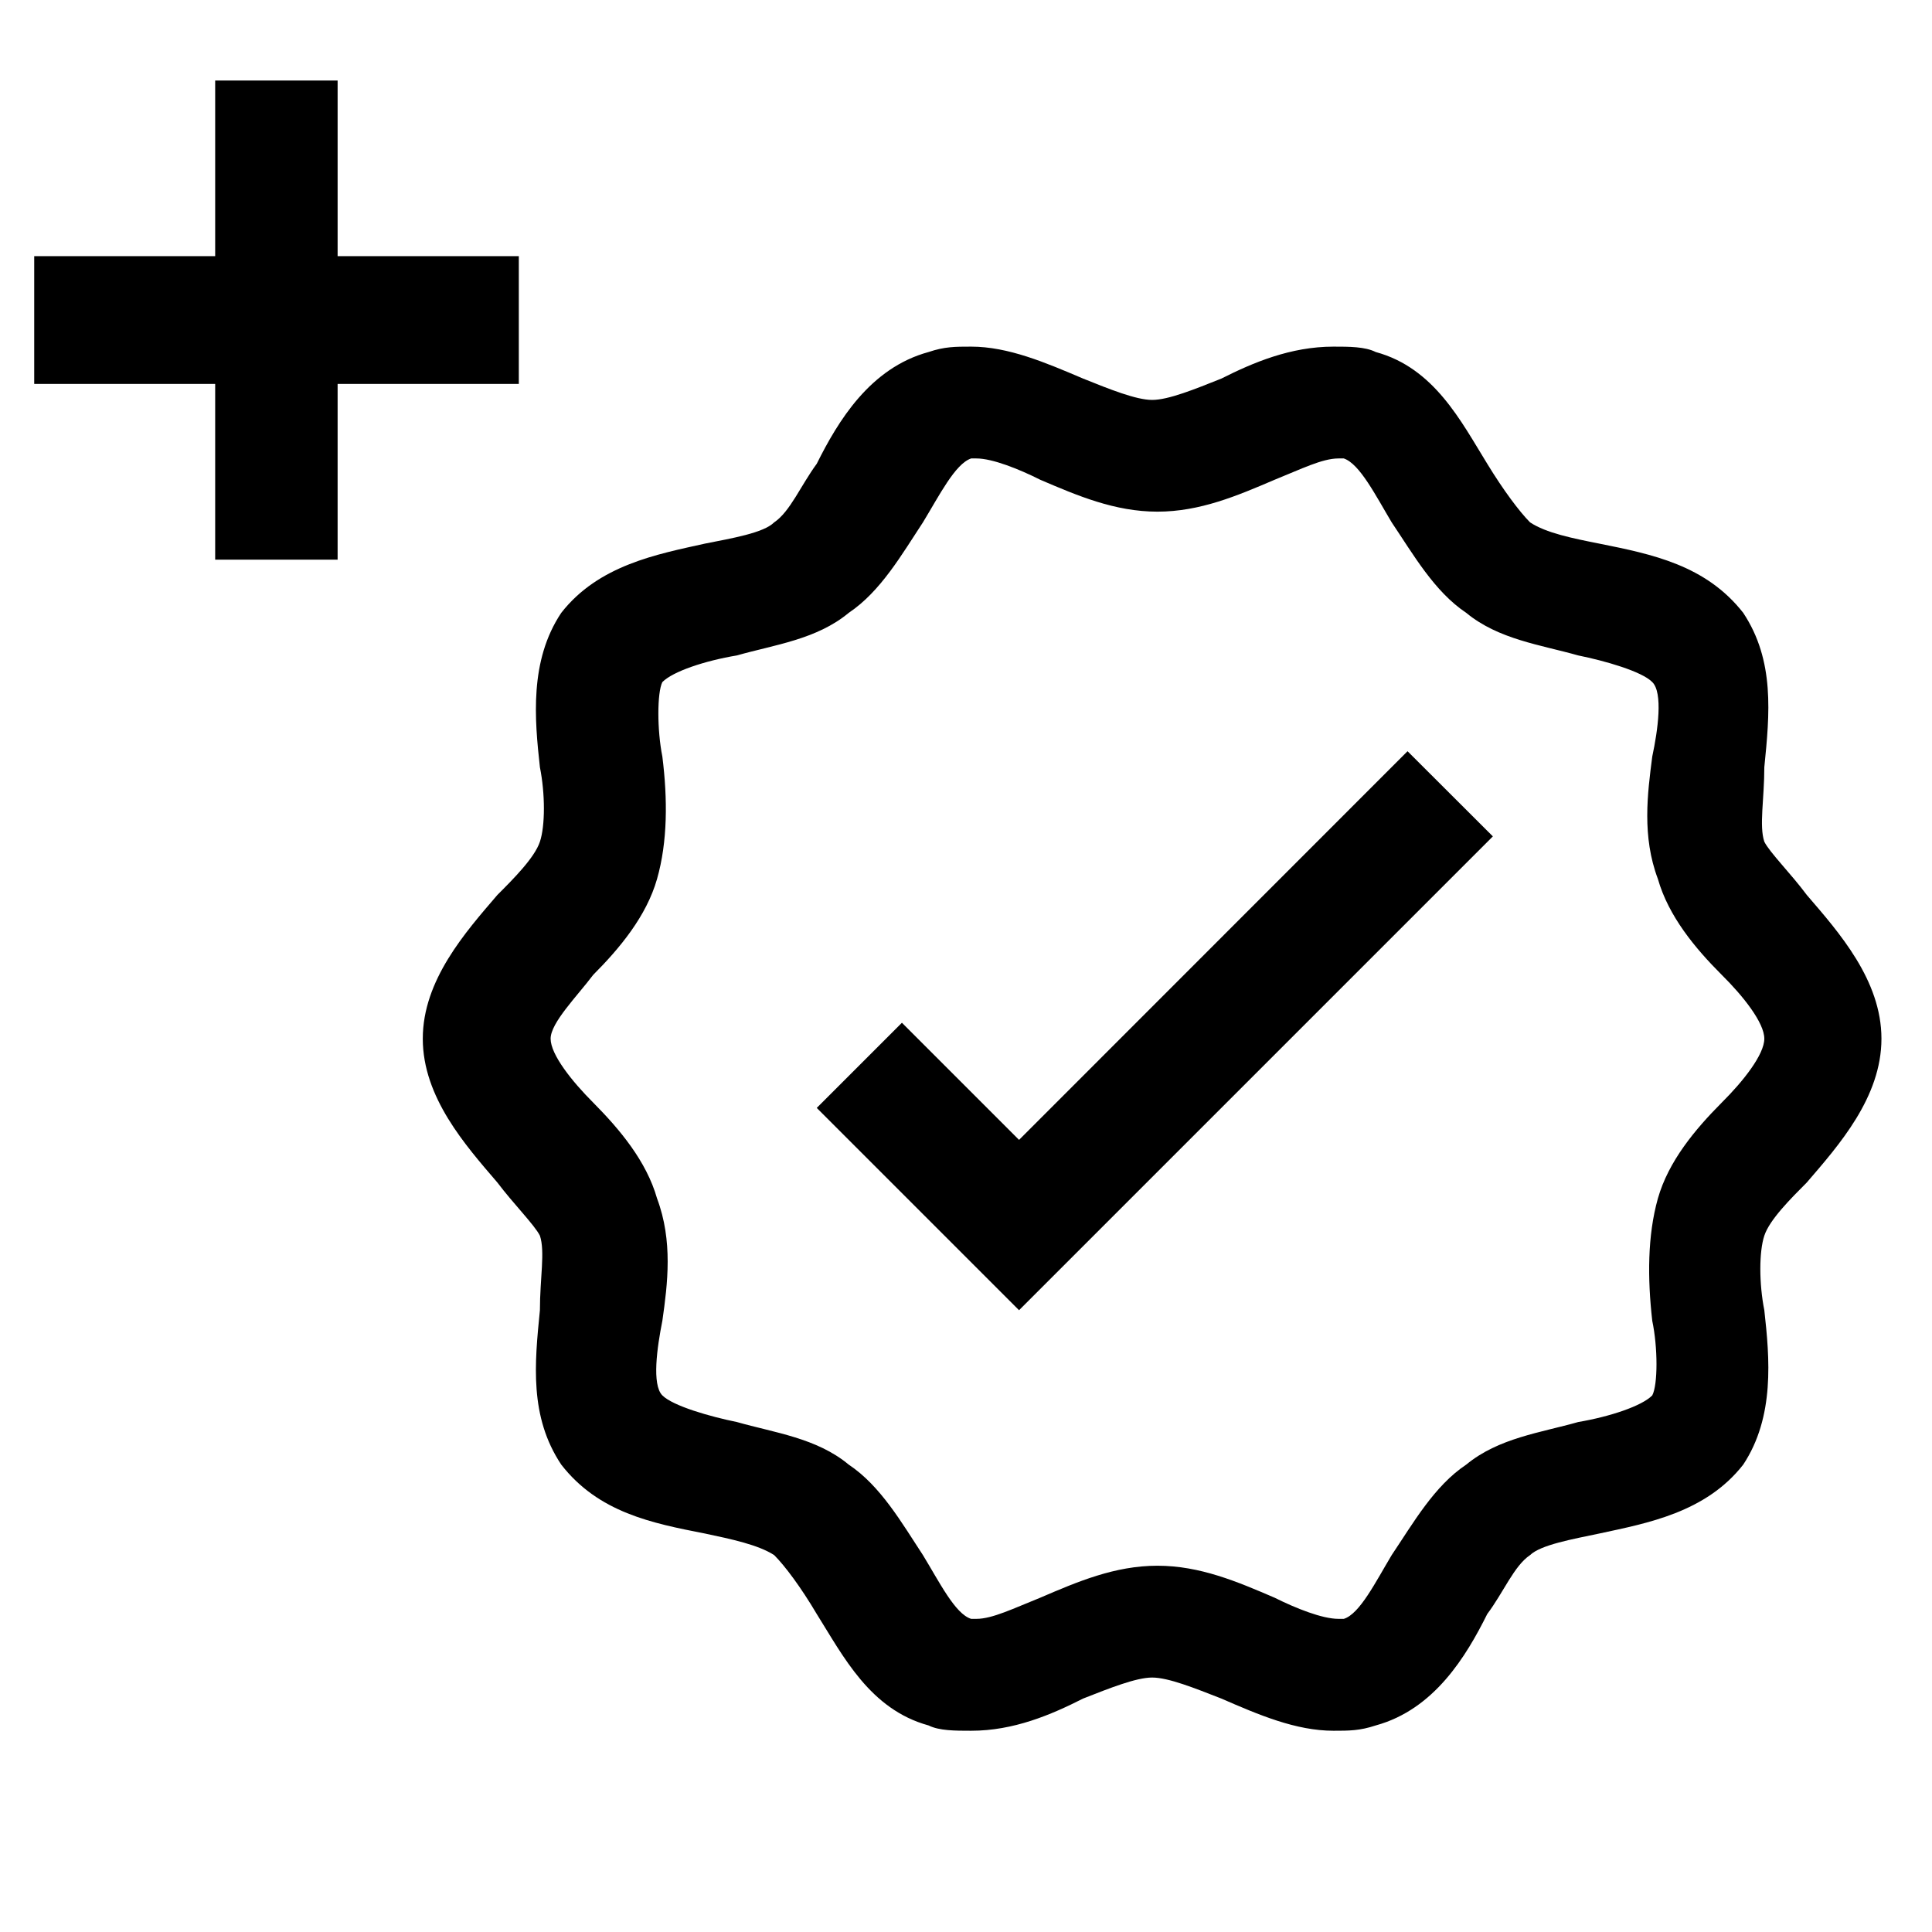 <svg xmlns="http://www.w3.org/2000/svg" height="100%" width="100%" preserveAspectRatio="xMidYMid meet" viewBox="0 0 24 24" focusable="false">
    <path d="M 22.02 13.689 C 22.418 13.226 22.947 12.631 22.947 11.903 C 22.947 11.176 22.418 10.581 22.02 10.118 C 21.823 9.853 21.558 9.589 21.492 9.456 C 21.426 9.258 21.492 8.927 21.492 8.531 C 21.558 7.869 21.624 7.208 21.23 6.613 C 20.765 6.02 20.1 5.885 19.442 5.753 C 19.11 5.687 18.781 5.621 18.582 5.489 C 18.45 5.356 18.252 5.092 18.05 4.761 C 17.723 4.232 17.392 3.571 16.665 3.373 C 16.532 3.306 16.334 3.306 16.14 3.306 C 15.606 3.306 15.14 3.505 14.747 3.703 C 14.416 3.835 14.09 3.968 13.887 3.968 C 13.689 3.968 13.358 3.835 13.03 3.703 C 12.565 3.505 12.1 3.306 11.639 3.306 C 11.44 3.306 11.308 3.306 11.11 3.373 C 10.382 3.571 9.985 4.232 9.721 4.761 C 9.523 5.03 9.39 5.356 9.192 5.489 C 9.06 5.621 8.663 5.687 8.332 5.753 C 7.737 5.885 7.01 6.02 6.547 6.613 C 6.15 7.208 6.216 7.935 6.282 8.531 C 6.348 8.861 6.348 9.258 6.282 9.456 C 6.216 9.655 5.952 9.919 5.753 10.118 C 5.356 10.581 4.827 11.176 4.827 11.903 C 4.827 12.631 5.356 13.226 5.753 13.689 C 5.952 13.953 6.216 14.218 6.282 14.35 C 6.348 14.548 6.282 14.879 6.282 15.276 C 6.216 15.937 6.15 16.598 6.547 17.194 C 7.01 17.789 7.671 17.921 8.332 18.05 C 8.663 18.12 8.994 18.19 9.192 18.318 C 9.324 18.45 9.523 18.715 9.721 19.05 C 10.05 19.574 10.382 20.235 11.11 20.434 C 11.242 20.5 11.44 20.5 11.639 20.5 L 11.639 20.5 C 12.168 20.5 12.631 20.302 13.03 20.1 C 13.358 19.971 13.689 19.839 13.887 19.839 C 14.09 19.839 14.416 19.971 14.747 20.1 C 15.21 20.302 15.673 20.5 16.14 20.5 C 16.334 20.5 16.466 20.5 16.665 20.434 C 17.392 20.235 17.789 19.574 18.05 19.05 C 18.252 18.781 18.384 18.45 18.582 18.318 C 18.715 18.19 19.11 18.12 19.442 18.05 C 20.04 17.921 20.765 17.789 21.23 17.194 C 21.624 16.598 21.558 15.871 21.492 15.276 C 21.426 14.945 21.426 14.548 21.492 14.35 C 21.558 14.15 21.823 13.887 22.02 13.689 L 22.02 13.689 M 20.963 12.697 C 20.632 13.03 20.302 13.424 20.17 13.887 C 20.04 14.35 20.04 14.879 20.1 15.408 C 20.17 15.739 20.17 16.202 20.1 16.334 C 19.971 16.466 19.574 16.598 19.18 16.665 C 18.715 16.797 18.19 16.863 17.789 17.194 C 17.392 17.458 17.13 17.921 16.863 18.318 C 16.665 18.648 16.466 19.05 16.268 19.11 L 16.202 19.11 C 16 19.11 15.673 18.979 15.408 18.847 C 14.945 18.648 14.482 18.45 13.953 18.45 C 13.424 18.45 12.961 18.648 12.498 18.847 C 12.168 18.979 11.903 19.11 11.705 19.11 L 11.639 19.11 C 11.44 19.05 11.242 18.648 11.04 18.318 C 10.779 17.921 10.515 17.458 10.118 17.194 C 9.721 16.863 9.192 16.797 8.729 16.665 C 8.398 16.598 7.935 16.466 7.803 16.334 C 7.671 16.202 7.737 15.739 7.803 15.408 C 7.869 14.945 7.935 14.416 7.737 13.887 C 7.605 13.424 7.274 13.03 6.944 12.697 C 6.679 12.432 6.415 12.1 6.415 11.903 C 6.415 11.705 6.745 11.374 6.944 11.11 C 7.274 10.779 7.605 10.382 7.737 9.919 C 7.869 9.456 7.869 8.927 7.803 8.398 C 7.737 8.07 7.737 7.605 7.803 7.473 C 7.935 7.34 8.332 7.208 8.729 7.142 C 9.192 7.01 9.721 6.944 10.118 6.613 C 10.515 6.348 10.779 5.885 11.04 5.489 C 11.242 5.158 11.44 4.761 11.639 4.695 L 11.705 4.695 C 11.903 4.695 12.234 4.827 12.498 4.96 C 12.961 5.158 13.424 5.356 13.953 5.356 C 14.482 5.356 14.945 5.158 15.408 4.96 C 15.739 4.827 16 4.695 16.202 4.695 L 16.268 4.695 C 16.466 4.761 16.665 5.158 16.863 5.489 C 17.13 5.885 17.392 6.348 17.789 6.613 C 18.19 6.944 18.715 7.01 19.18 7.142 C 19.508 7.208 19.971 7.34 20.1 7.473 C 20.235 7.605 20.17 8.07 20.1 8.398 C 20.04 8.861 19.971 9.39 20.17 9.919 C 20.302 10.382 20.632 10.779 20.963 11.11 C 21.23 11.374 21.492 11.705 21.492 11.903 C 21.492 12.1 21.23 12.432 20.963 12.697 L 20.963 12.697 M 12.234 13.16 L 10.779 11.705 L 9.721 12.763 L 12.234 15.276 L 18.12 9.39 L 17.06 8.332 L 12.234 13.16 M 6.02 2.182 L 3.769 2.182 L 3.769 0 L 2.248 0 L 2.248 2.182 L 0 2.182 L 0 3.769 L 2.248 3.769 L 2.248 5.952 L 3.769 5.952 L 3.769 3.769 L 6.02 3.769 L 6.02 2.182" transform="translate(0.425 1)" />
</svg>